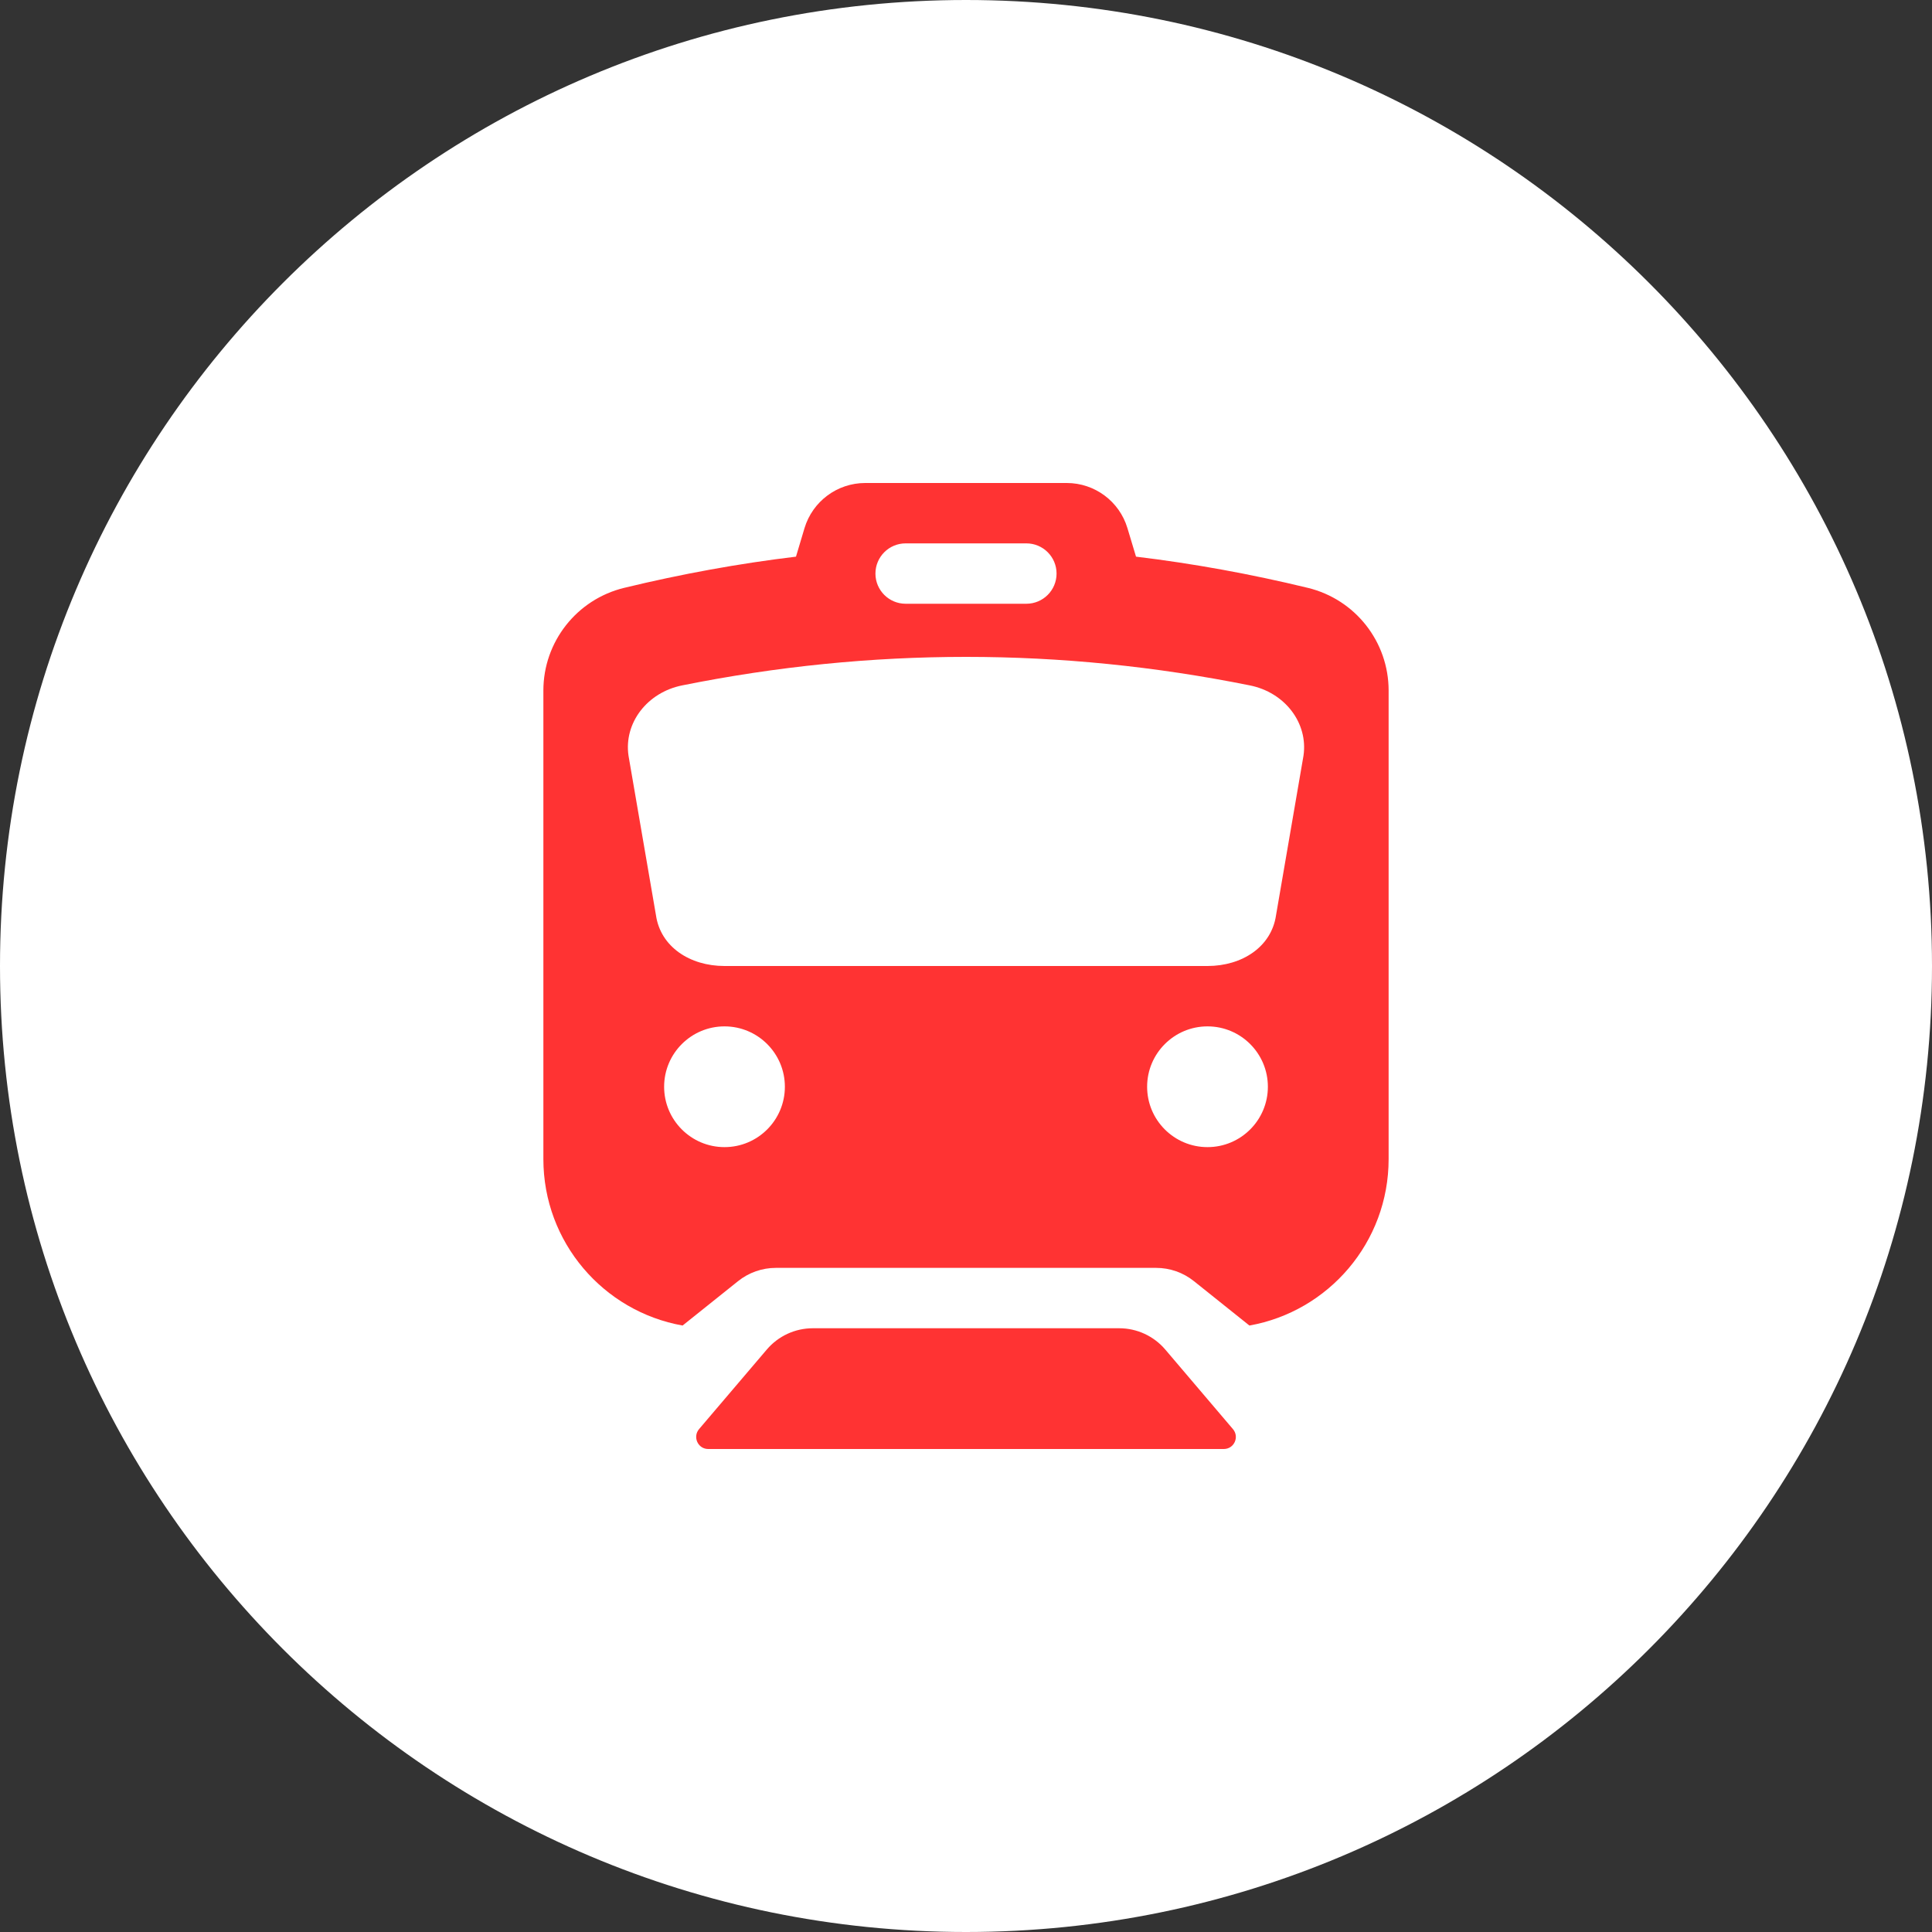 <?xml version="1.0" encoding="utf-8"?>
<svg height="32" width="32" viewBox="0 0 32 32" xmlns="http://www.w3.org/2000/svg">
    <rect x="0" y="0" width="32" height="32" fill="#333333" stroke="none"/>
    <path fill="#ffffff" d="M 16 0 C 24.837 0 32 7.163 32 16 C 32 24.837 24.837 32 16 32 C 7.163 32 0 24.837 0 16 C 0 7.163 7.163 0 16 0 Z" />
    <path fill="#ff3333" d="M14.331 8C13.867 8 13.459 8.304 13.325 8.748L13.184 9.22C12.235 9.334 11.286 9.507 10.337 9.737C9.553 9.928 9 10.63 9 11.438V19.198C9 20.576 9.995 21.722 11.306 21.955L12.226 21.219C12.403 21.077 12.624 21 12.851 21H19.149C19.376 21 19.597 21.077 19.774 21.219L20.694 21.955C22.005 21.722 23 20.576 23 19.198V11.438C23 10.63 22.448 9.928 21.663 9.737C20.714 9.507 19.765 9.334 18.816 9.22L18.674 8.748C18.541 8.304 18.132 8 17.669 8H14.331ZM21.135 15.16C21.059 15.682 20.574 16 20 16H12C11.426 16 10.941 15.682 10.865 15.16L10.41 12.516C10.331 11.975 10.719 11.468 11.3 11.352C12.867 11.037 14.434 10.88 16 10.88C17.567 10.88 19.133 11.037 20.7 11.352C21.282 11.468 21.669 11.975 21.59 12.516L21.135 15.16ZM20 19C20.552 19 21 18.552 21 18C21 17.448 20.552 17 20 17C19.448 17 19 17.448 19 18C19 18.552 19.448 19 20 19ZM12 19C12.552 19 13 18.552 13 18C13 17.448 12.552 17 12 17C11.448 17 11 17.448 11 18C11 18.552 11.448 19 12 19ZM15 9C14.724 9 14.5 9.224 14.5 9.5C14.5 9.776 14.724 10 15 10H17C17.276 10 17.5 9.776 17.5 9.5C17.5 9.224 17.276 9 17 9H15Z" fill-rule="evenodd" />
    <path fill="#ff3333" d="M16 24H20.27C20.441 24 20.532 23.8 20.421 23.67L19.3 22.352C19.11 22.129 18.831 22 18.538 22H13.463C13.169 22 12.891 22.129 12.701 22.352L11.579 23.67C11.469 23.8 11.56 24 11.73 24H16Z" />
</svg>